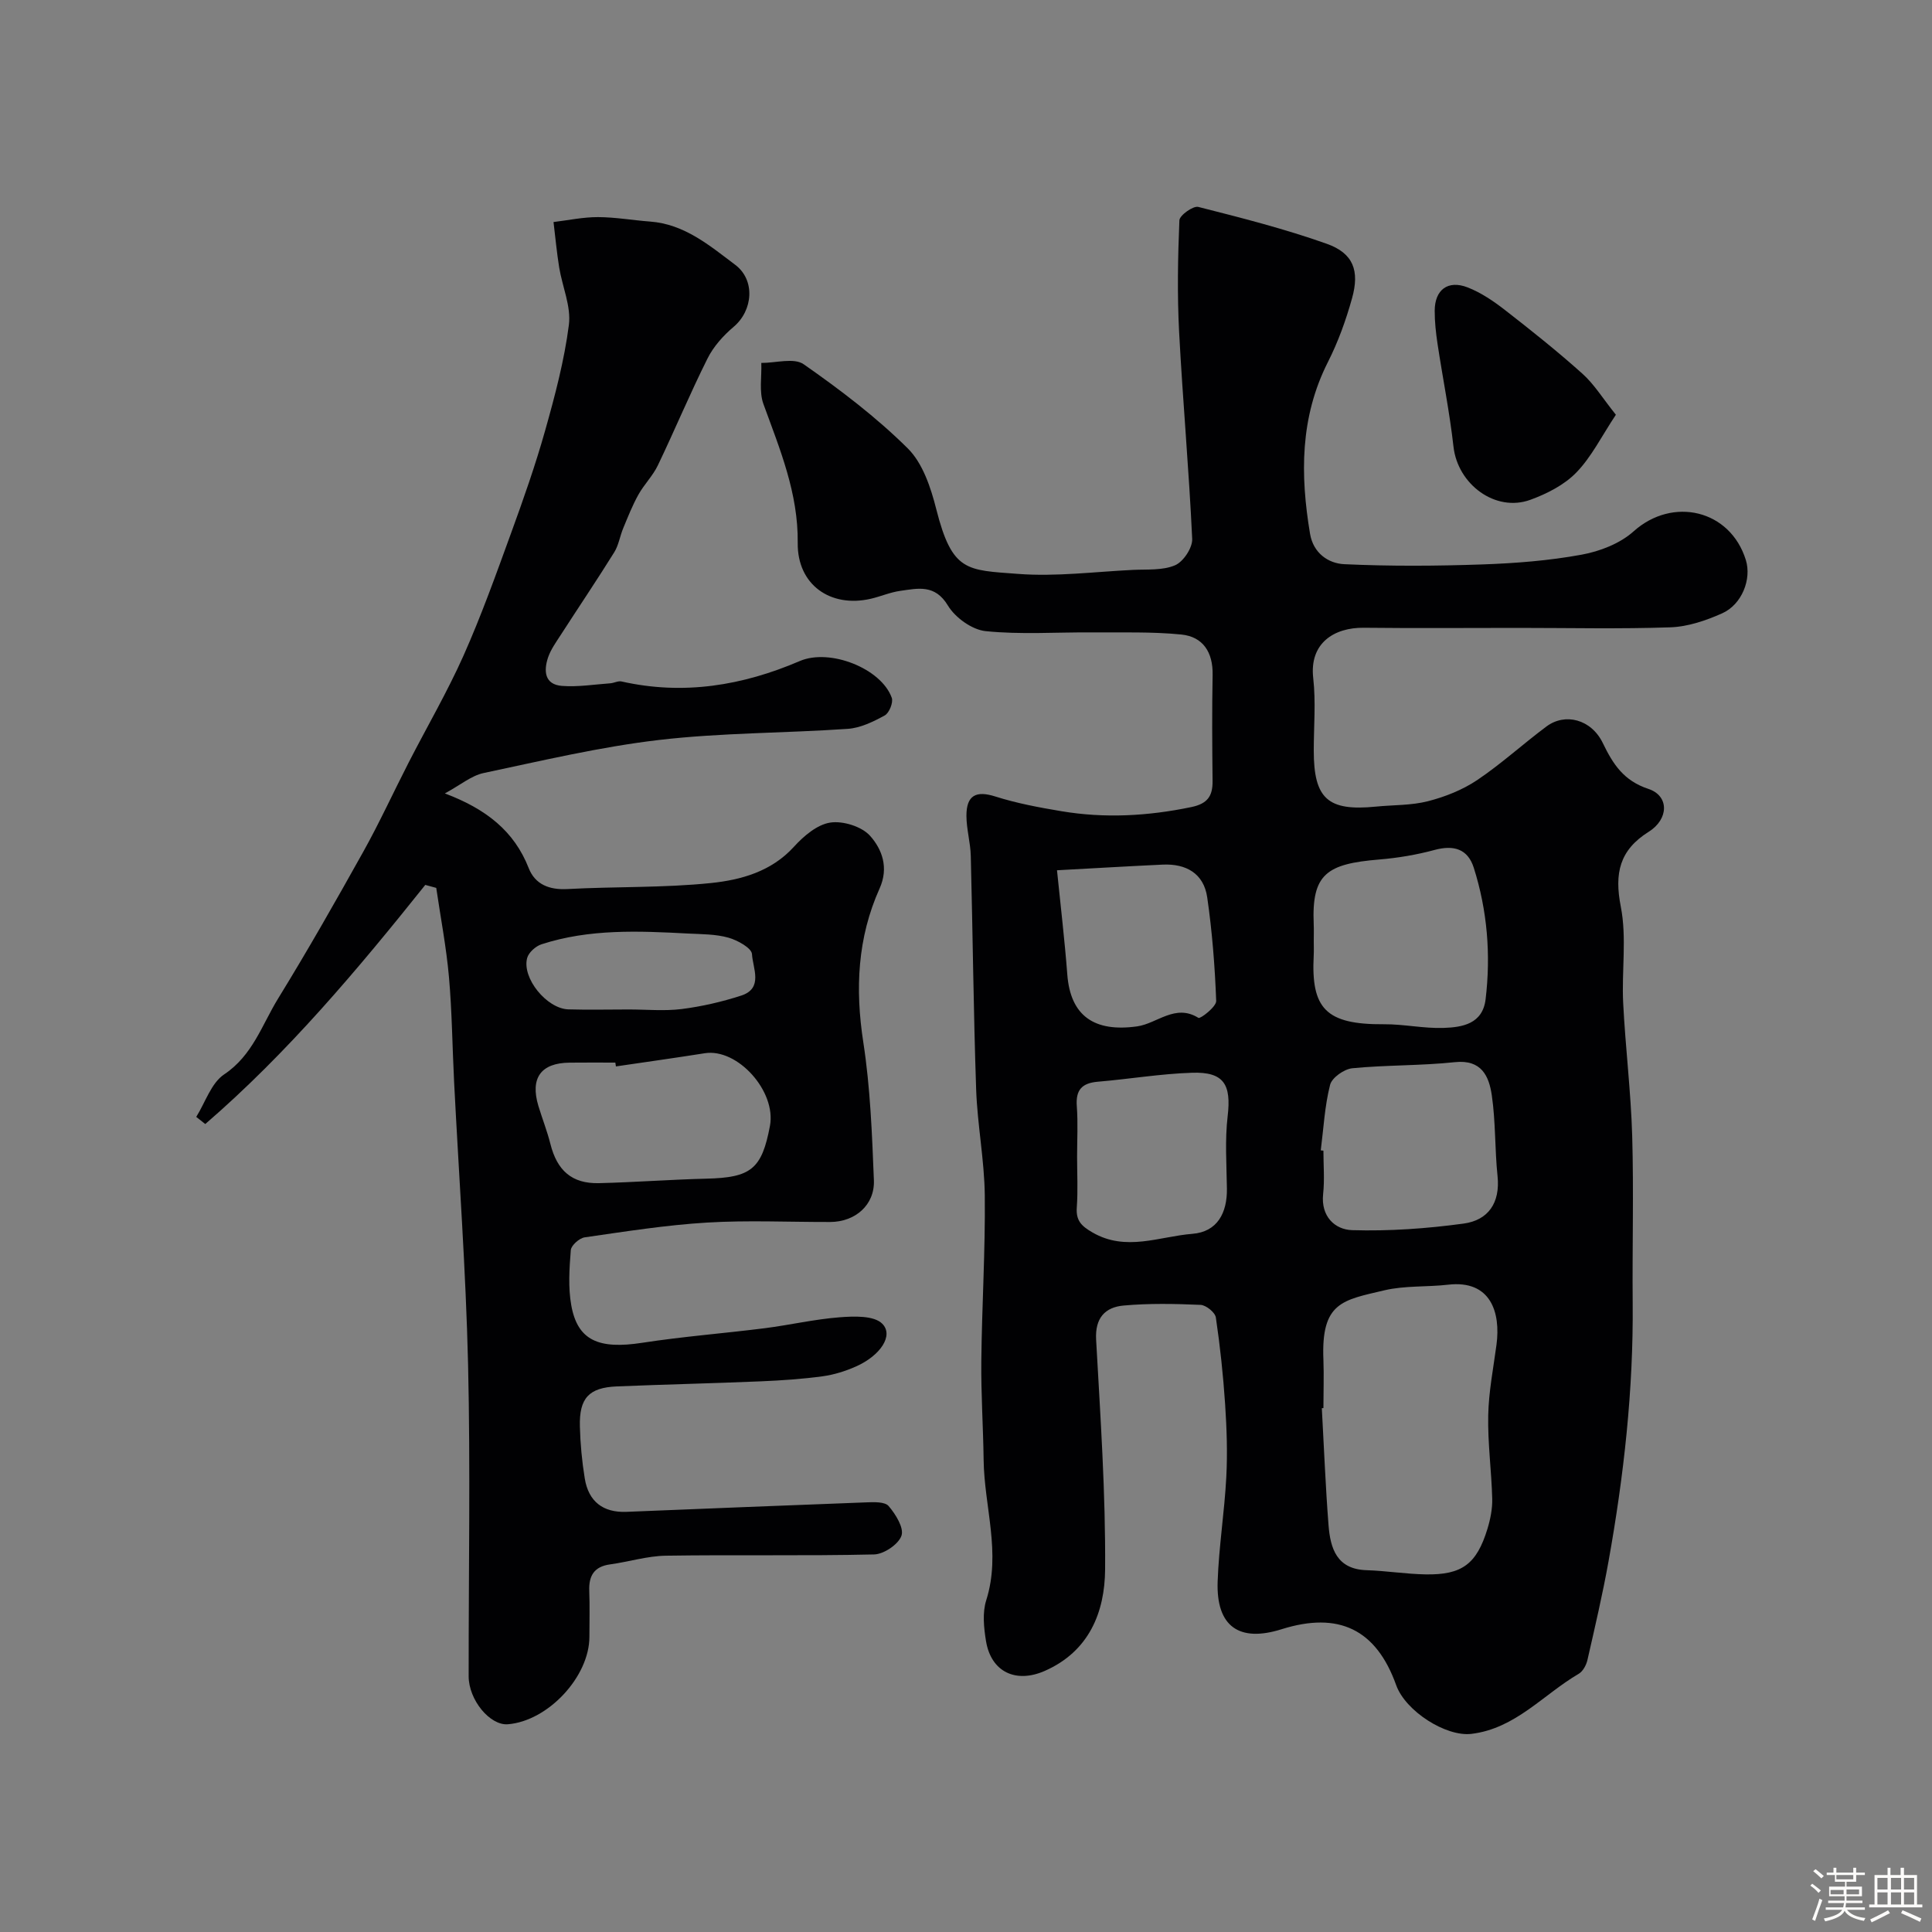 <svg enable-background="new 0 0 400 400" viewBox="0 0 400 400" xmlns="http://www.w3.org/2000/svg"><rect x="0" y="0" width="400" height="400" fill="#808080" stroke="none"/><path d="m374.8 390.4.4-.4c.7.5 1.3 1 1.8 1.4l-.5.5c-.5-.6-1.1-1.1-1.7-1.5zm1 7.3-.6-.3c.5-1.4 1.1-2.8 1.5-4.3.2.1.4.2.6.3-.5 1.3-1 2.8-1.5 4.3zm-.4-10.3.5-.4c.4.3 1 .8 1.7 1.4l-.5.5c-.5-.5-1.1-1-1.7-1.5zm2.5.3h1.7v-1h.6v1h3.5v-1h.6v1h1.8v.5h-1.8v1.4h-2v1h3.2v2h-3.2v.9h3.3v.5h-3.4c0 .3-.1.6-.1.9h4v.5h-3.7c.7.9 1.9 1.5 3.8 1.7-.1.2-.2.4-.3.6-2.1-.4-3.5-1.1-4-2.1-.4 1-1.8 1.7-4 2.2-.1-.2-.2-.4-.3-.6 2.1-.4 3.4-1 3.8-1.8h-3.4v-.5h3.6c.1-.3.1-.6.2-.9h-3.3v-.5h3.4c0-.3 0-.6 0-.9h-3.2v-2h3.3v-1h-2.1v-1.4h-1.7v-.5zm1.1 3.5v1h2.7c0-.3 0-.4 0-.4 0-.1 0-.2 0-.2 0-.1 0-.2 0-.3h-2.7zm1.2-3v.9h3.5v-.9zm4.7 3h-2.6v.6.4h2.6z" fill="#fcfbfa"/><path d="m393.6 386.7h.6v1.5h2.7v6.1h1.1v.6h-11v-.6h1.1v-6.1h2.7v-1.5h.6v1.5h2.1v-1.5zm-2.7 8.8.4.6c-1.2.6-2.5 1.3-3.8 1.9-.1-.2-.2-.4-.3-.6 1.2-.6 2.5-1.2 3.7-1.9zm-2.2-6.7v2.4h2.1v-2.4zm0 3v2.5h2.1v-2.5zm2.8-3v2.4h2.1v-2.4zm0 3v2.5h2.1v-2.5zm6 6.1c-1.4-.7-2.7-1.3-3.9-1.8l.3-.6c1.5.6 2.7 1.2 3.9 1.7zm-1.2-9.1h-2.1v2.4h2.1zm-2.1 3v2.5h2.1v-2.5z" fill="#fcfbfa"/><g fill="#010103"><path d="m314.37 130c-10.67 0-21.33.09-32-.03-6.14-.07-11.31 3.17-10.48 10.43.56 4.94.11 9.99.11 14.99 0 9.99 2.91 12.6 12.88 11.61 3.6-.36 7.31-.23 10.77-1.12 3.55-.91 7.15-2.34 10.18-4.37 5.01-3.37 9.51-7.5 14.36-11.11 3.86-2.87 9.26-1.49 11.65 3.43 2.13 4.41 4.32 7.81 9.46 9.51 4.32 1.43 4.22 6.25.06 8.86-6.06 3.8-7.15 8.59-5.79 15.52 1.26 6.42.16 13.28.49 19.92.46 9.19 1.6 18.36 1.87 27.55.33 11.52 0 23.06.1 34.58.16 18-1.83 35.8-5 53.48-1.23 6.85-2.82 13.65-4.37 20.44-.24 1.05-.93 2.34-1.8 2.85-7.33 4.28-13.09 11.34-22.22 12.44-5.27.63-13.65-4.7-15.58-10.1-4.13-11.53-11.87-15.3-23.74-11.56-8.78 2.76-13.54-.59-13.22-9.87.25-7.21 1.41-14.39 1.79-21.6.27-5.02.09-10.09-.24-15.11-.4-6.01-1.04-12.02-1.92-17.97-.16-1.05-2.03-2.56-3.16-2.61-5.31-.23-10.68-.34-15.96.14-3.83.35-5.92 2.59-5.67 7.07.88 15.86 1.98 31.74 1.86 47.6-.07 8.78-3.28 16.93-12.51 20.98-5.95 2.61-11.09.24-12.15-6.19-.45-2.76-.77-5.87.05-8.45 3.11-9.82-.42-19.38-.54-29.05-.09-6.82-.55-13.63-.48-20.44.12-11.43.84-22.87.72-34.3-.08-7.34-1.54-14.66-1.79-22.01-.55-16.09-.7-32.2-1.11-48.3-.07-2.77-.89-5.53-.9-8.3-.01-4.31 2.04-5.25 5.96-4.01 4.44 1.41 9.09 2.28 13.7 3.05 8.99 1.51 17.93 1.01 26.88-.85 3.33-.69 4.45-2.23 4.42-5.37-.08-7.33-.13-14.67.01-22 .09-4.69-1.99-7.91-6.49-8.36-6.13-.61-12.35-.39-18.54-.44-7.33-.05-14.71.48-21.97-.26-2.81-.29-6.29-2.79-7.8-5.29-2.68-4.46-6.2-3.56-9.86-3.05-2.08.29-4.06 1.16-6.12 1.64-8.34 1.92-15.22-2.9-15.12-11.55.12-10.34-3.7-19.42-7.1-28.77-.93-2.55-.33-5.66-.44-8.51 2.98.02 6.77-1.13 8.78.28 7.56 5.28 15 10.93 21.54 17.41 3.11 3.08 4.78 8.14 5.91 12.61 3.3 13.02 6.32 12.57 16.94 13.38 7.86.6 15.86-.45 23.79-.83 2.94-.14 6.14.14 8.71-.96 1.71-.73 3.63-3.63 3.54-5.46-.66-14.32-1.96-28.6-2.71-42.92-.4-7.66-.26-15.37.06-23.03.04-1.04 2.85-3.05 3.91-2.78 8.94 2.26 17.91 4.55 26.59 7.63 5.49 1.95 6.86 5.54 5.24 11.31-1.26 4.52-2.88 9.02-5 13.2-5.78 11.43-5.73 23.35-3.69 35.53.67 4.01 3.78 6.15 7.1 6.3 9.5.44 19.04.38 28.55.05 6.88-.24 13.81-.78 20.57-2.02 3.79-.69 7.95-2.3 10.76-4.82 8.1-7.27 20.02-4.49 23.25 5.93 1.22 3.93-.79 9.2-4.92 11.04-3.34 1.49-7.08 2.76-10.68 2.89-10.48.36-20.99.12-31.49.12zm-40.37 161.53c-.11.01-.22.01-.33.02.45 8.08.76 16.17 1.39 24.24.38 4.8 1.7 9.1 7.86 9.3 4.09.13 8.16.8 12.25.87 7.53.13 10.56-2.14 12.79-9.43.61-2 1.04-4.16.99-6.23-.15-5.76-.95-11.53-.83-17.28.1-4.87 1.06-9.74 1.71-14.59.9-6.72-1.2-13.46-9.99-12.45-4.41.51-8.98.16-13.24 1.17-8.6 2.04-13.11 2.42-12.6 14.4.12 3.31 0 6.65 0 9.98zm-.55-53.36c.18.02.36.04.55.06 0 2.99.26 6.02-.06 8.98-.5 4.67 2.47 7.37 6 7.48 7.68.23 15.45-.32 23.08-1.36 5.1-.69 7.61-4.29 7.03-9.83-.58-5.56-.38-11.22-1.19-16.74-.58-3.95-2.12-7.44-7.65-6.85-7.04.75-14.18.57-21.23 1.26-1.69.17-4.23 1.95-4.6 3.44-1.12 4.39-1.35 9.02-1.93 13.56zm-1.45-43.35c0 1 .04 2-.01 3-.57 10.97 2.47 14.33 14.56 14.24 4.1-.03 8.22.9 12.32.76 3.91-.13 8.1-.83 8.71-5.95 1.1-9.22.36-18.35-2.45-27.21-1.24-3.9-4.14-4.76-8.11-3.69-3.73 1.01-7.61 1.66-11.46 1.98-10.89.9-14.01 2.99-13.57 13.37.05 1.16.01 2.33.01 3.5zm-49 44.67c0 3.49.19 7-.06 10.48-.2 2.72.92 3.85 3.22 5.18 6.95 4.05 13.87.84 20.72.3 5.15-.41 7.21-4.32 7.14-9.37-.07-4.99-.43-10.03.15-14.96.78-6.59-.75-9.23-7.35-9.02-6.53.21-13.02 1.31-19.54 1.86-3.28.28-4.59 1.7-4.34 5.06.26 3.47.06 6.98.06 10.47zm-4.16-59.31c.76 7.55 1.6 14.54 2.13 21.55.65 8.69 5.68 12 14.46 10.77 4.14-.58 7.9-4.76 12.69-1.76.4.25 3.72-2.31 3.68-3.5-.27-7.17-.83-14.36-1.86-21.46-.72-4.94-4.37-7-9.23-6.77-7.07.33-14.12.75-21.87 1.17z"/><path d="m88.05 183.21c-14.07 17.61-28.54 34.82-45.55 49.51-.62-.49-1.25-.99-1.87-1.48 1.88-3 3.09-7 5.78-8.8 5.91-3.94 7.83-10.28 11.18-15.72 6.13-9.97 11.92-20.15 17.62-30.37 3.36-6.02 6.24-12.32 9.39-18.46 3.79-7.39 7.99-14.59 11.37-22.16 3.68-8.27 6.74-16.83 9.84-25.35 2.55-7 5.03-14.05 7.05-21.22 2.03-7.2 3.97-14.5 4.92-21.89.49-3.82-1.36-7.92-2.01-11.91-.5-3.11-.79-6.26-1.17-9.39 3.07-.37 6.14-1.03 9.21-1.02 3.59.01 7.17.65 10.76.92 7.13.52 12.32 4.95 17.64 8.95 4.21 3.16 3.7 9.45-.31 12.84-2.15 1.82-4.19 4.09-5.43 6.59-3.63 7.26-6.76 14.78-10.27 22.1-1.04 2.17-2.86 3.96-4.04 6.09-1.23 2.21-2.16 4.58-3.13 6.92-.68 1.63-.94 3.5-1.85 4.97-3.6 5.78-7.41 11.43-11.1 17.15-.97 1.5-2.06 3.01-2.62 4.67-.91 2.74-.74 5.58 2.9 5.86 3.3.25 6.66-.3 9.99-.54.79-.06 1.62-.54 2.33-.38 12.81 2.89 25.02.87 36.91-4.23 6.22-2.67 16.86 1.53 19.04 7.61.35.97-.53 3.14-1.45 3.65-2.37 1.3-5.03 2.6-7.66 2.78-13.01.9-26.13.79-39.06 2.3-12.22 1.43-24.28 4.3-36.34 6.85-2.53.54-4.77 2.46-8.02 4.22 8.58 3.24 14.35 7.79 17.37 15.48 1.31 3.34 4.22 4.52 7.99 4.32 9.92-.54 19.91-.23 29.77-1.25 6.21-.65 12.46-2.37 17.13-7.49 2.01-2.21 4.79-4.6 7.52-5.02 2.64-.41 6.55.81 8.28 2.76 2.46 2.77 3.89 6.57 1.95 10.88-4.58 10.19-5.08 20.79-3.37 31.85 1.45 9.41 1.81 19.02 2.19 28.56.2 5.13-3.88 8.63-9.06 8.64-8.5.02-17.02-.39-25.49.12-8.48.51-16.91 1.85-25.33 3.06-1.1.16-2.79 1.66-2.87 2.64-.3 3.8-.57 7.74.1 11.45 1.31 7.27 5.68 9.13 14.68 7.74 8.42-1.3 16.93-1.95 25.39-3.02 5.17-.66 10.29-1.86 15.48-2.26 2.99-.23 7.11-.39 8.83 1.33 2.41 2.4-.35 6.58-5.41 8.84-2.2.98-4.59 1.73-6.96 2.05-4.23.57-8.5.86-12.77 1.04-9.93.42-19.87.64-29.8 1.05-5.78.24-7.82 2.41-7.66 8.31.09 3.59.43 7.2 1.01 10.75.77 4.77 3.79 7.11 8.65 6.91 16.54-.66 33.07-1.35 49.61-1.96 1.59-.06 3.86-.16 4.65.76 1.45 1.69 3.22 4.54 2.66 6.14-.62 1.79-3.66 3.84-5.68 3.88-14.36.33-28.74.04-43.1.26-3.86.06-7.69 1.27-11.55 1.8-3.31.45-4.43 2.36-4.31 5.49.12 3.16.03 6.33.03 9.5 0 8.26-8.57 17.45-16.89 18.11-3.7.29-8.1-5.03-8.11-9.93-.02-21.53.38-43.07-.12-64.59-.46-19.48-1.9-38.94-2.89-58.42-.37-7.27-.43-14.56-1.07-21.8-.55-6.17-1.73-12.28-2.63-18.42-.78-.2-1.52-.41-2.27-.62zm39.47 37.58c-.04-.26-.08-.53-.12-.79-3.16 0-6.32-.03-9.48.01-5.94.06-8.19 3.19-6.45 8.97.8 2.64 1.82 5.21 2.49 7.88 1.39 5.51 4.46 8.23 10.04 8.1 7.42-.18 14.84-.75 22.26-.93 9.22-.22 11.47-1.97 13.15-10.93 1.34-7.17-6.71-16.11-13.49-15.04-6.13.97-12.27 1.83-18.4 2.73zm2.65-11.79c3.67 0 7.38.36 10.98-.09 4.15-.53 8.31-1.49 12.3-2.78 4.66-1.51 2.39-5.71 2.24-8.59-.07-1.26-3-2.88-4.89-3.41-2.64-.74-5.52-.71-8.31-.85-10.23-.54-20.47-1-30.39 2.23-1.2.39-2.65 1.69-2.96 2.84-1.11 4.15 4.05 10.48 8.53 10.63 4.17.12 8.34.02 12.5.02z"/><path d="m334.55 85.87c-2.97 4.47-5.05 8.73-8.19 11.96-2.49 2.57-6.09 4.4-9.52 5.65-7.23 2.63-15.03-3.2-15.91-10.99-.8-7.13-2.23-14.18-3.3-21.28-.34-2.27-.6-4.58-.59-6.87.01-4.34 2.72-6.42 6.81-4.84 2.8 1.09 5.42 2.88 7.82 4.75 5.43 4.22 10.82 8.52 15.94 13.11 2.44 2.18 4.21 5.1 6.94 8.51z"/></g></svg>